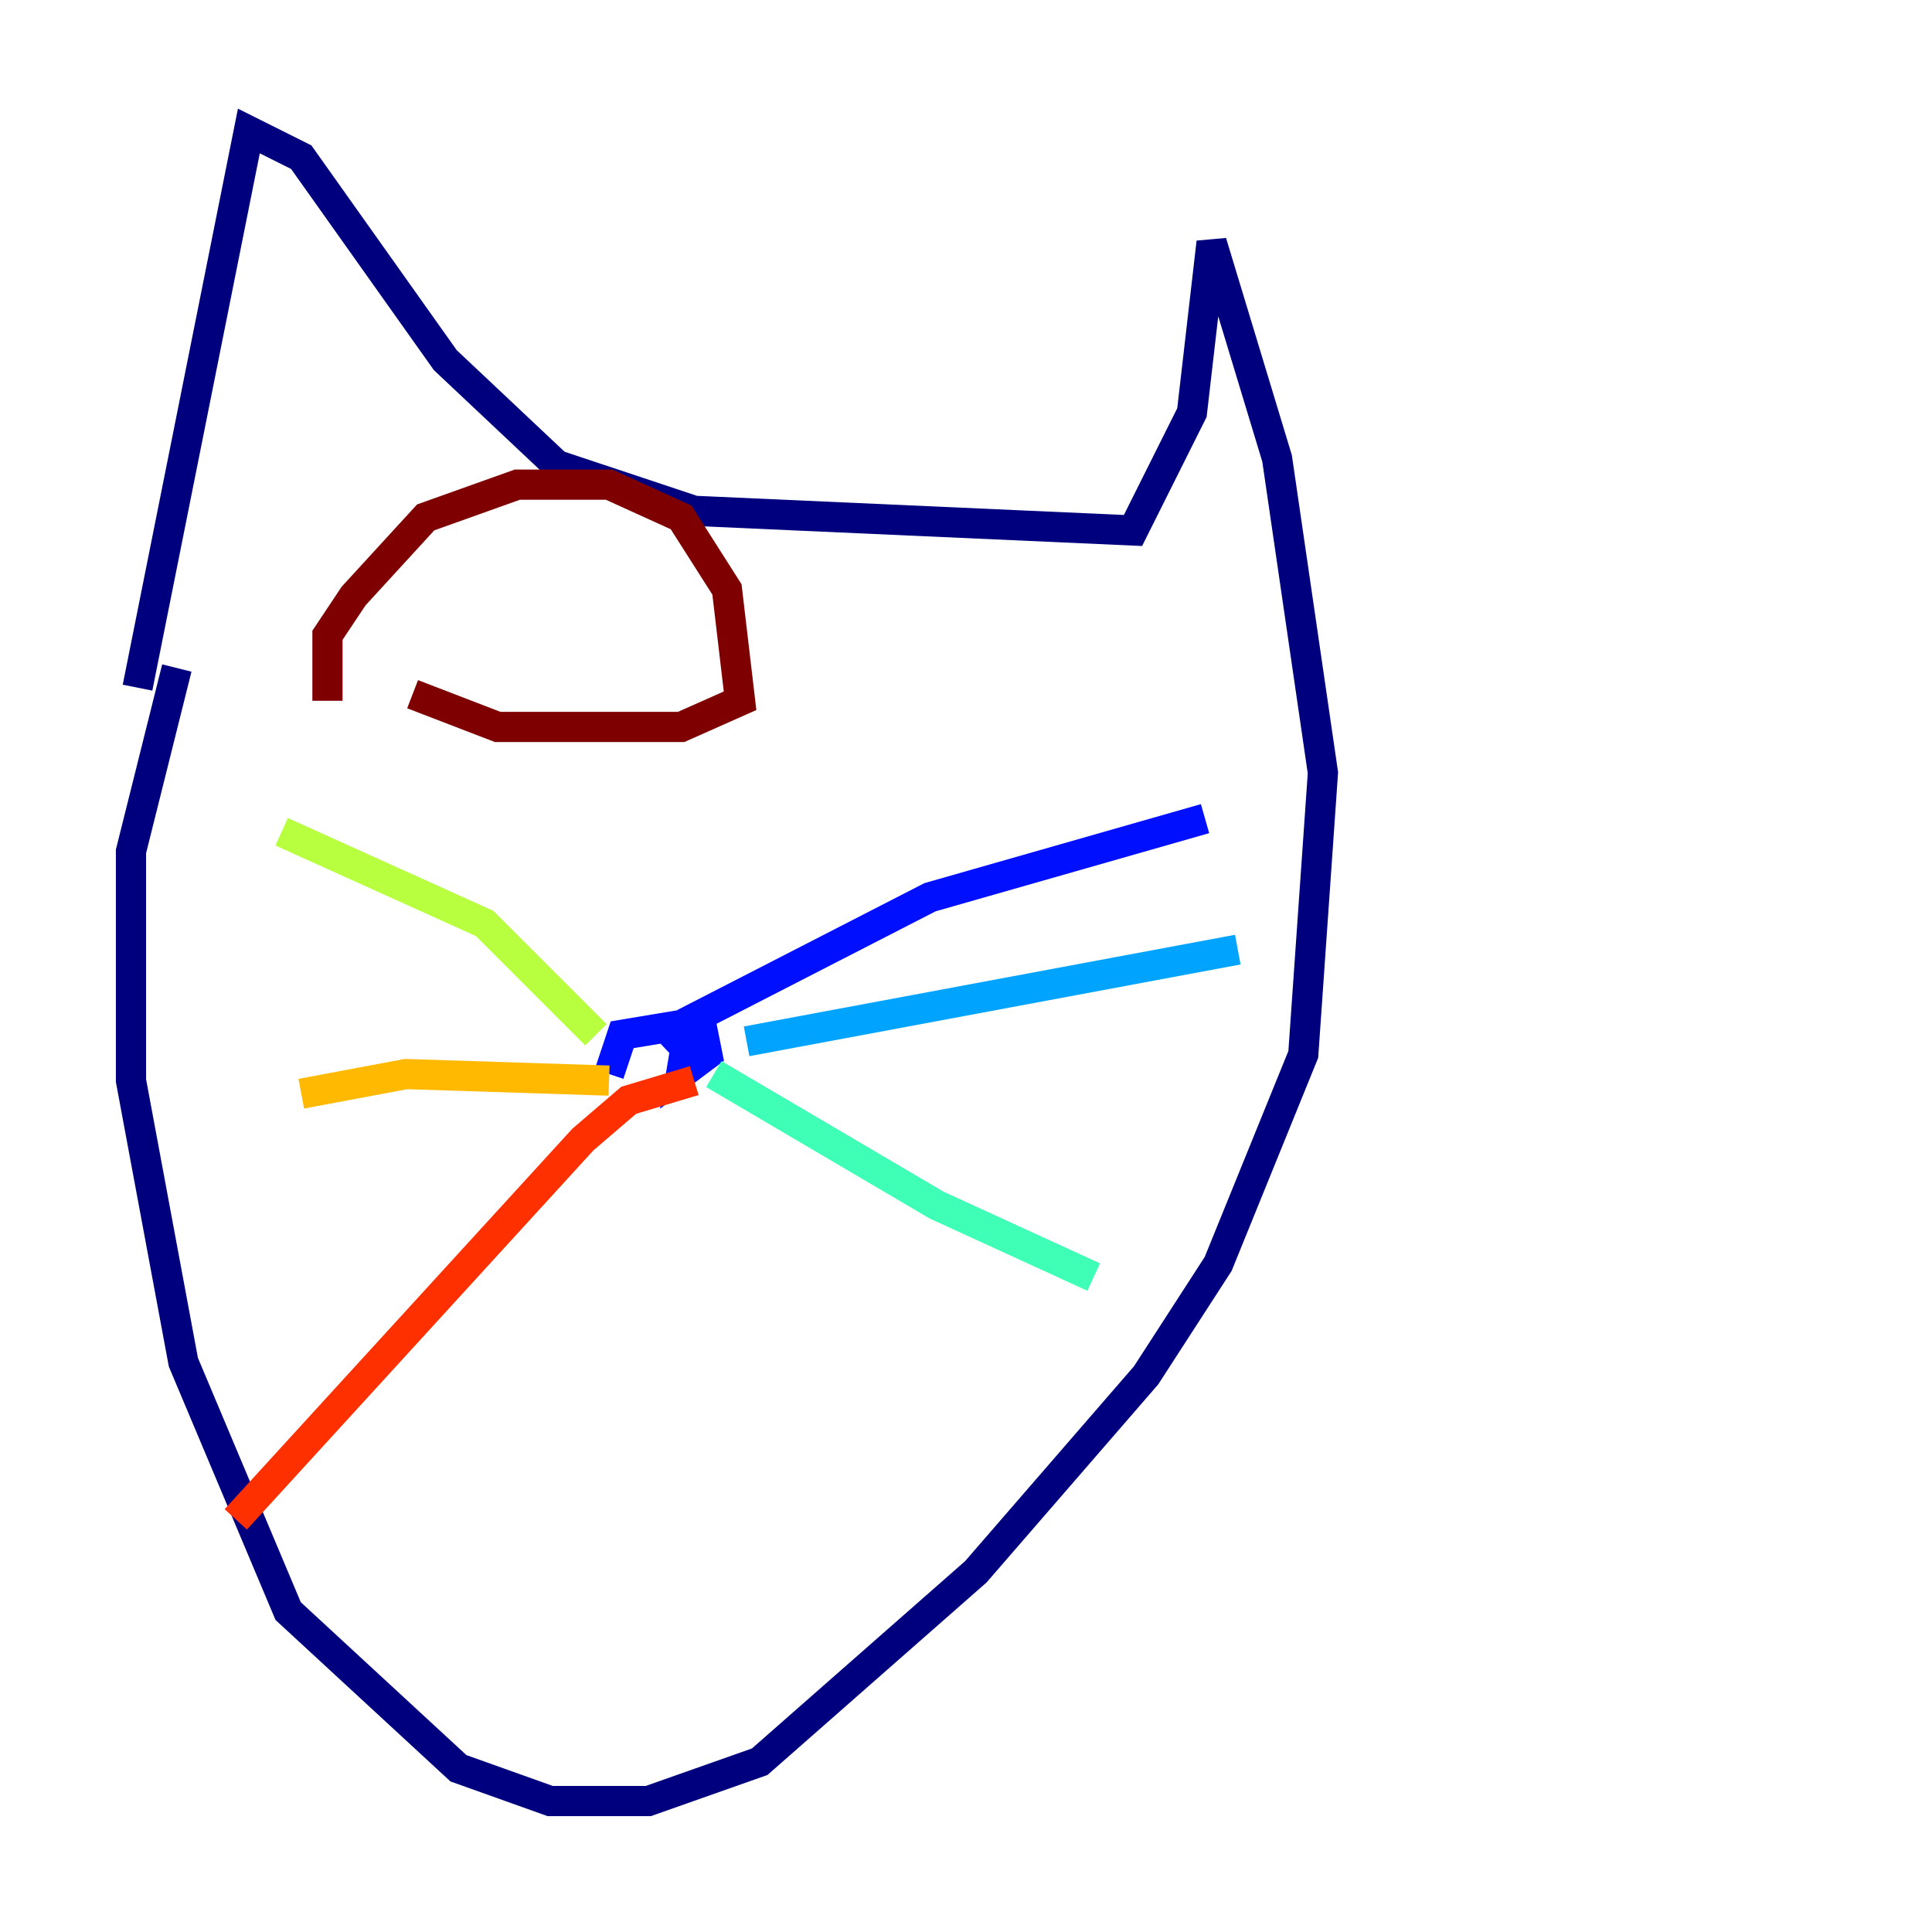 <?xml version="1.0" encoding="utf-8" ?>
<svg baseProfile="tiny" height="128" version="1.2" viewBox="0,0,128,128" width="128" xmlns="http://www.w3.org/2000/svg" xmlns:ev="http://www.w3.org/2001/xml-events" xmlns:xlink="http://www.w3.org/1999/xlink"><defs /><polyline fill="none" points="11.715,44.258 8.678,56.407 8.678,71.593 12.149,90.251 19.091,106.739 30.373,117.153 36.447,119.322 42.956,119.322 50.332,116.719 64.651,104.136 75.932,91.119 80.705,83.742 86.346,69.858 87.647,51.2 84.61,30.373 80.271,16.054 78.969,27.336 75.064,35.146 45.993,33.844 36.881,30.807 29.505,23.864 19.959,10.414 16.488,8.678 9.112,45.559" stroke="#00007f" stroke-width="2" /><polyline fill="none" points="40.352,71.159 41.22,68.556 46.427,67.688 46.861,69.858 45.125,71.159 45.559,68.556 44.258,69.424 45.559,67.688 61.614,59.444 79.837,54.237" stroke="#0010ff" stroke-width="2" /><polyline fill="none" points="49.464,68.99 82.007,62.915" stroke="#00a4ff" stroke-width="2" /><polyline fill="none" points="47.295,71.159 62.047,79.837 72.461,84.61" stroke="#3fffb7" stroke-width="2" /><polyline fill="none" points="39.485,68.556 32.108,61.18 18.658,55.105" stroke="#b7ff3f" stroke-width="2" /><polyline fill="none" points="40.352,71.593 26.902,71.159 19.959,72.461" stroke="#ffb900" stroke-width="2" /><polyline fill="none" points="45.993,71.593 41.654,72.895 38.617,75.498 15.62,100.664" stroke="#ff3000" stroke-width="2" /><polyline fill="none" points="27.336,45.993 32.976,48.163 45.125,48.163 49.031,46.427 48.163,39.051 45.125,34.278 40.352,32.108 34.278,32.108 28.203,34.278 23.43,39.485 21.695,42.088 21.695,46.427" stroke="#7f0000" stroke-width="2" /></svg>